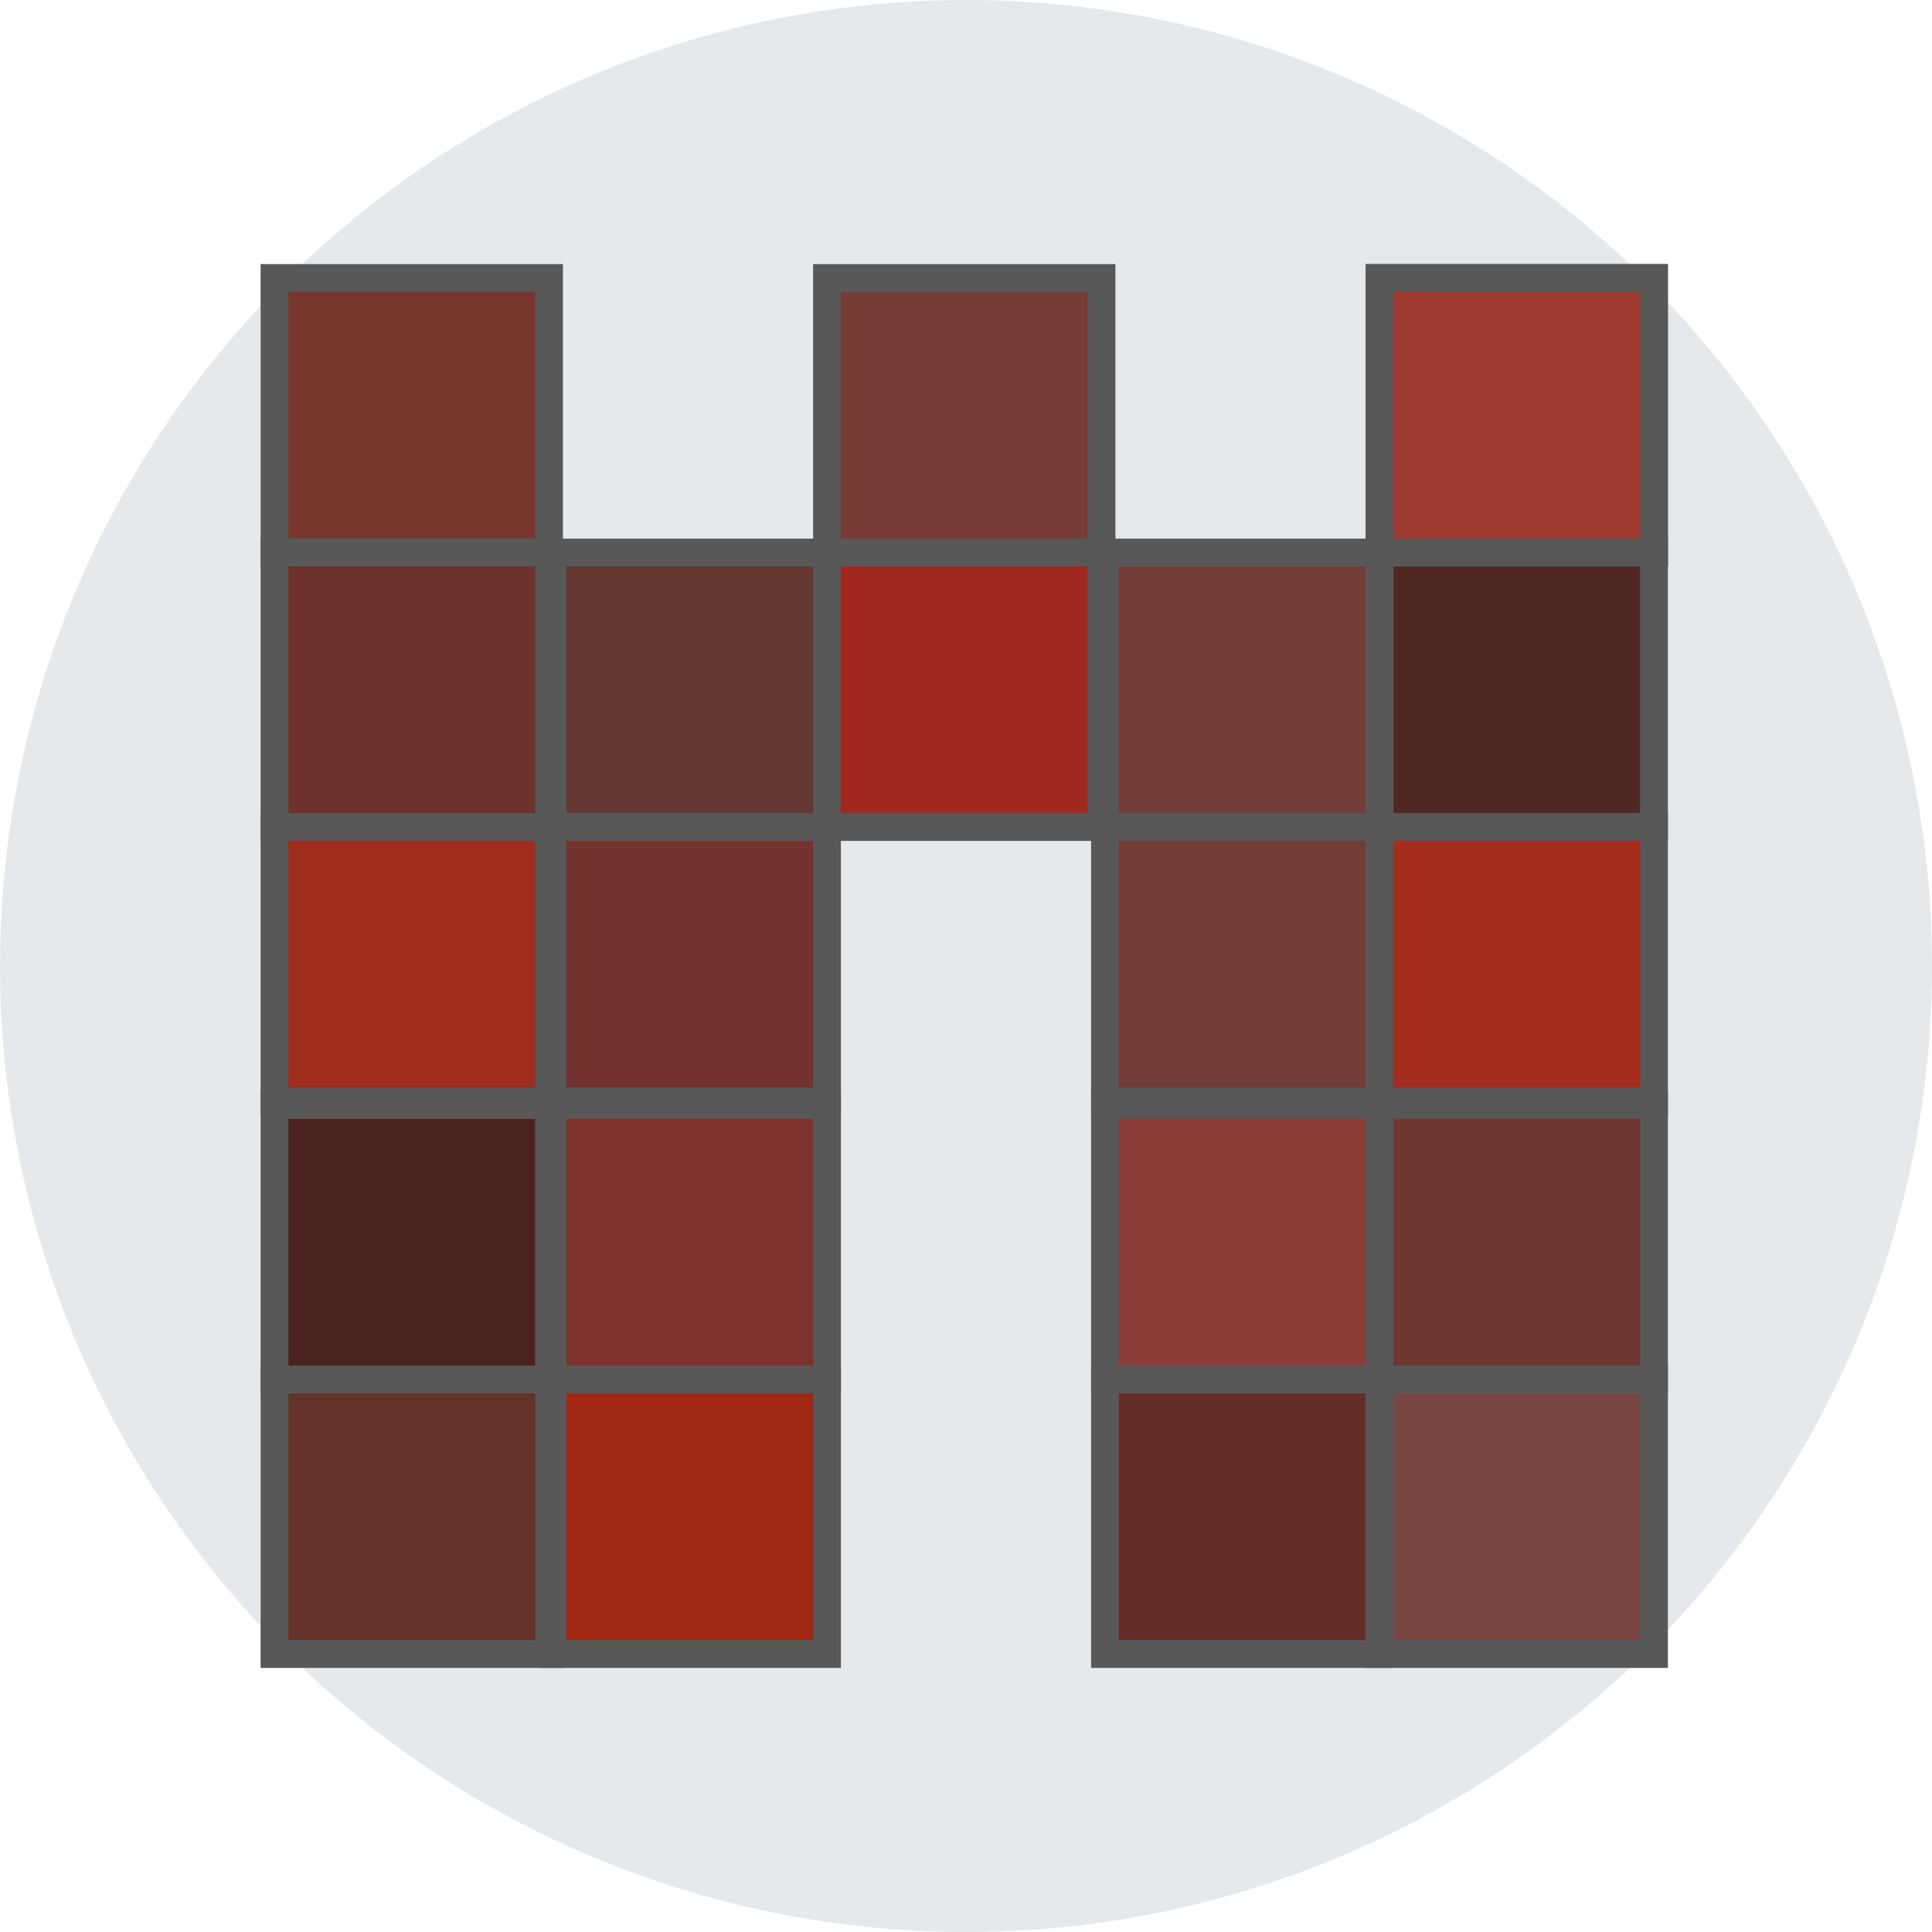 <!-- comment -->
<svg xmlns="http://www.w3.org/2000/svg" viewBox="0 0 556 556"><g stroke-width="8" transform="translate(0 259)"><circle cx="278" cy="19" r="278" fill="#e6e9eb"/><path fill="#78372d" stroke="#585858" d="M79-179h79v79H79z"/><path fill="#783c37" stroke="#585858" d="M238-179h79v79h-79z"/><path fill="salmon" stroke="#585858" d="M397-179h79v79h-79z"/><path fill="#6e322d" stroke="#585858" d="M79-100h79v79H79z"/><path fill="#a0281e" stroke="#585858" d="M238-100h79v79h-79z"/><path fill="#502823" stroke="#585858" d="M397-100h79v79h-79z"/><path fill="#a02d1e" stroke="#585858" d="M79-21h79v79H79z"/><path fill="#a52d1e" stroke="#585858" d="M397-21h79v79h-79z"/><path fill="#4b231e" stroke="#585858" d="M79 59h79v79H79z"/><path fill="#6e3732" stroke="#585858" d="M397 59h79v79h-79z"/><path fill="#643228" stroke="#585858" d="M79 138h79v79H79z"/><path fill="#784641" stroke="#585858" d="M397 138h79v79h-79z"/><path fill="#643732" stroke="#585858" d="M159-100h79v79h-79z"/><path fill="#73322d" stroke="#585858" d="M159-21h79v79h-79z"/><path fill="#7d322d" stroke="#585858" d="M159 59h79v79h-79z"/><path fill="#a02814" stroke="#585858" d="M159 138h79v79h-79z"/><path fill="#733c37" stroke="#585858" d="M318-100h79v79h-79zM318-21h79v79h-79z"/><path fill="#8c3c37" stroke="#585858" d="M318 59h79v79h-79z"/><path fill="#642d28" stroke="#585858" d="M318 138h79v79h-79z"/><path fill="#a03c32" stroke="#585858" d="M397-179h79v79h-79z"/></g></svg>